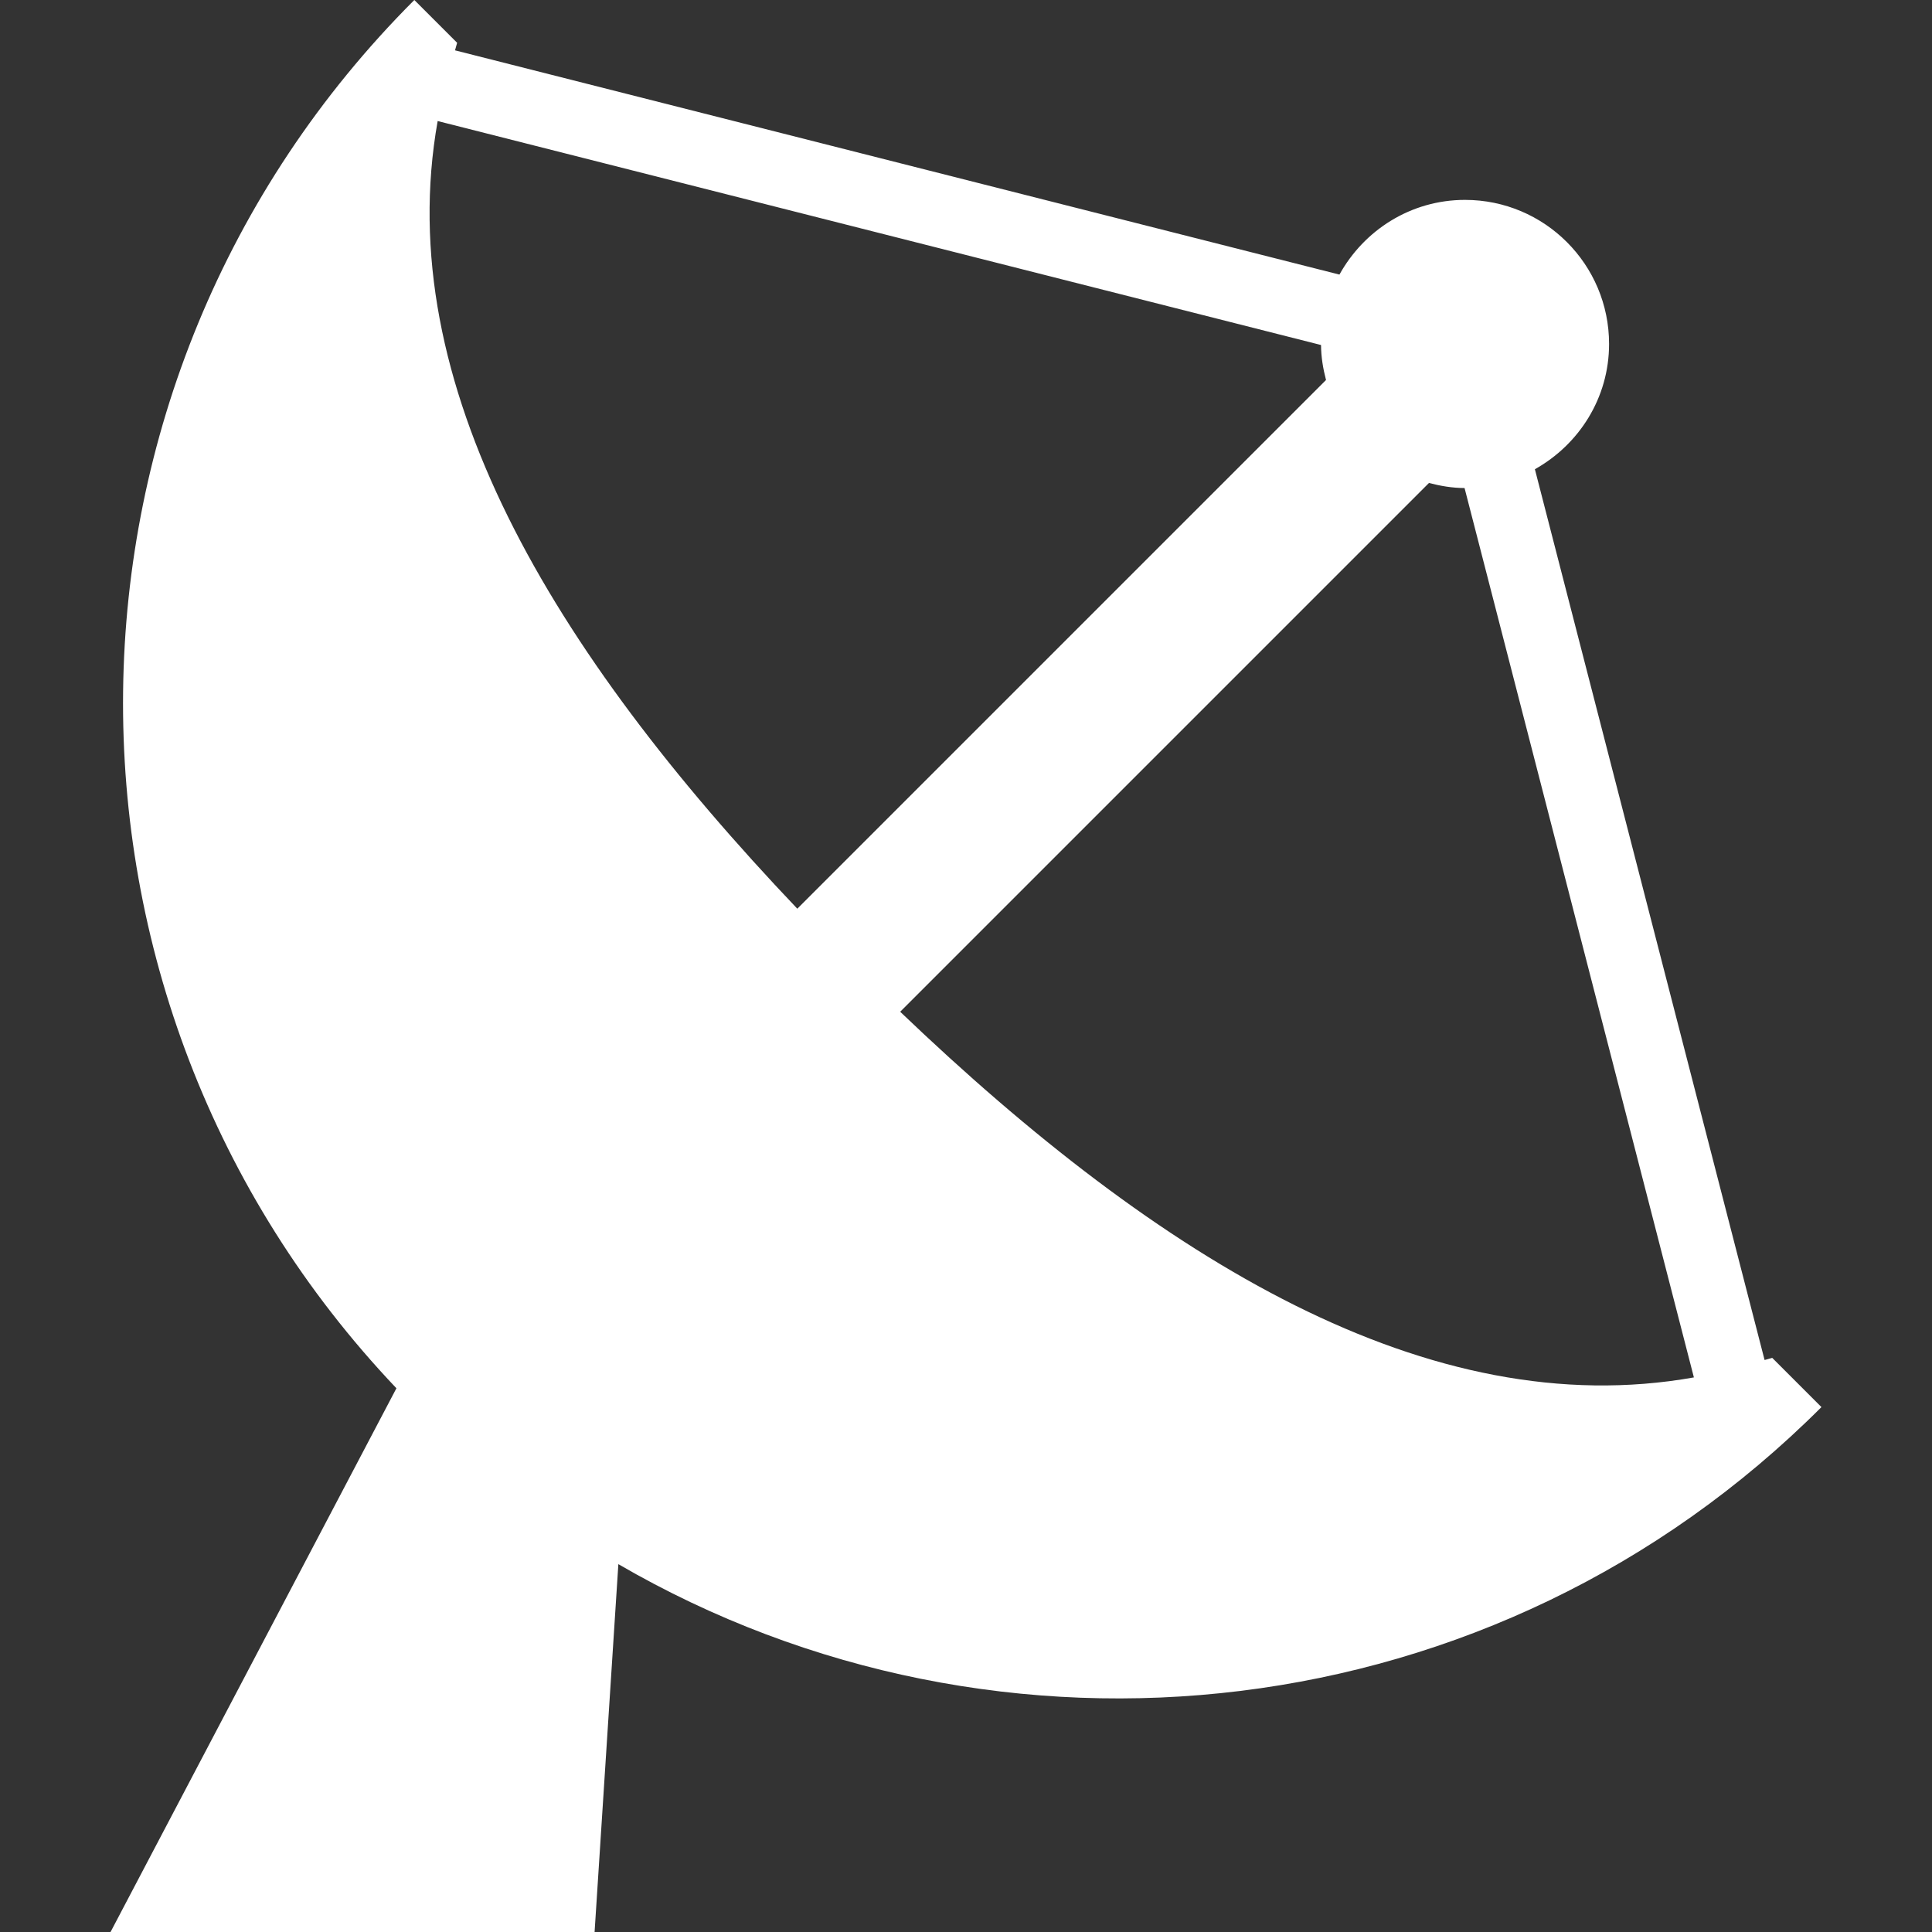 <?xml version="1.0" encoding="iso-8859-1"?>
<!-- Generator: Adobe Illustrator 18.1.1, SVG Export Plug-In . SVG Version: 6.00 Build 0)  -->
<svg xmlns="http://www.w3.org/2000/svg" xmlns:xlink="http://www.w3.org/1999/xlink" version="1.1" id="Capa_1" x="0px" y="0px" viewBox="0 0 431.416 431.416" style="enable-background:new 0 0 431.416 431.416;" xml:space="preserve" width="512px" height="512px">
<rect x="0" y="0" width="431.416" height="431.416" fill="#333333" stroke="none"/>
<g>
	<g>
		<path d="M132.772,431.416l5.308-82.139c85.033,49.422,195.826,37.757,268.649-35.075l-10.99-10.99    c-0.569,0.195-1.138,0.293-1.707,0.48l-51.291-198.914c9.836-5.503,16.566-15.899,16.566-27.97    c0-17.769-14.404-32.173-32.173-32.173c-12.12,0-22.549,6.779-28.035,16.68L101.607,11.242c0.179-0.561,0.285-1.122,0.471-1.683    L92.519,0C7.121,85.383,5.836,222.959,88.52,309.999L24.686,431.416H132.772z M378.247,307.577    c-59.144,10.51-119.23-26.166-177.235-81.652L319.087,107.85c2.552,0.658,5.186,1.122,7.95,1.13L378.247,307.577z M294.986,77.043    c0.016,2.715,0.463,5.3,1.114,7.812L178.04,202.914C123.278,145.323,87.285,85.716,97.73,27.028L294.986,77.043z" fill="#FFFFFF"/>
	</g>
</g>
<g>
</g>
<g>
</g>
<g>
</g>
<g>
</g>
<g>
</g>
<g>
</g>
<g>
</g>
<g>
</g>
<g>
</g>
<g>
</g>
<g>
</g>
<g>
</g>
<g>
</g>
<g>
</g>
<g>
</g>
</svg>
